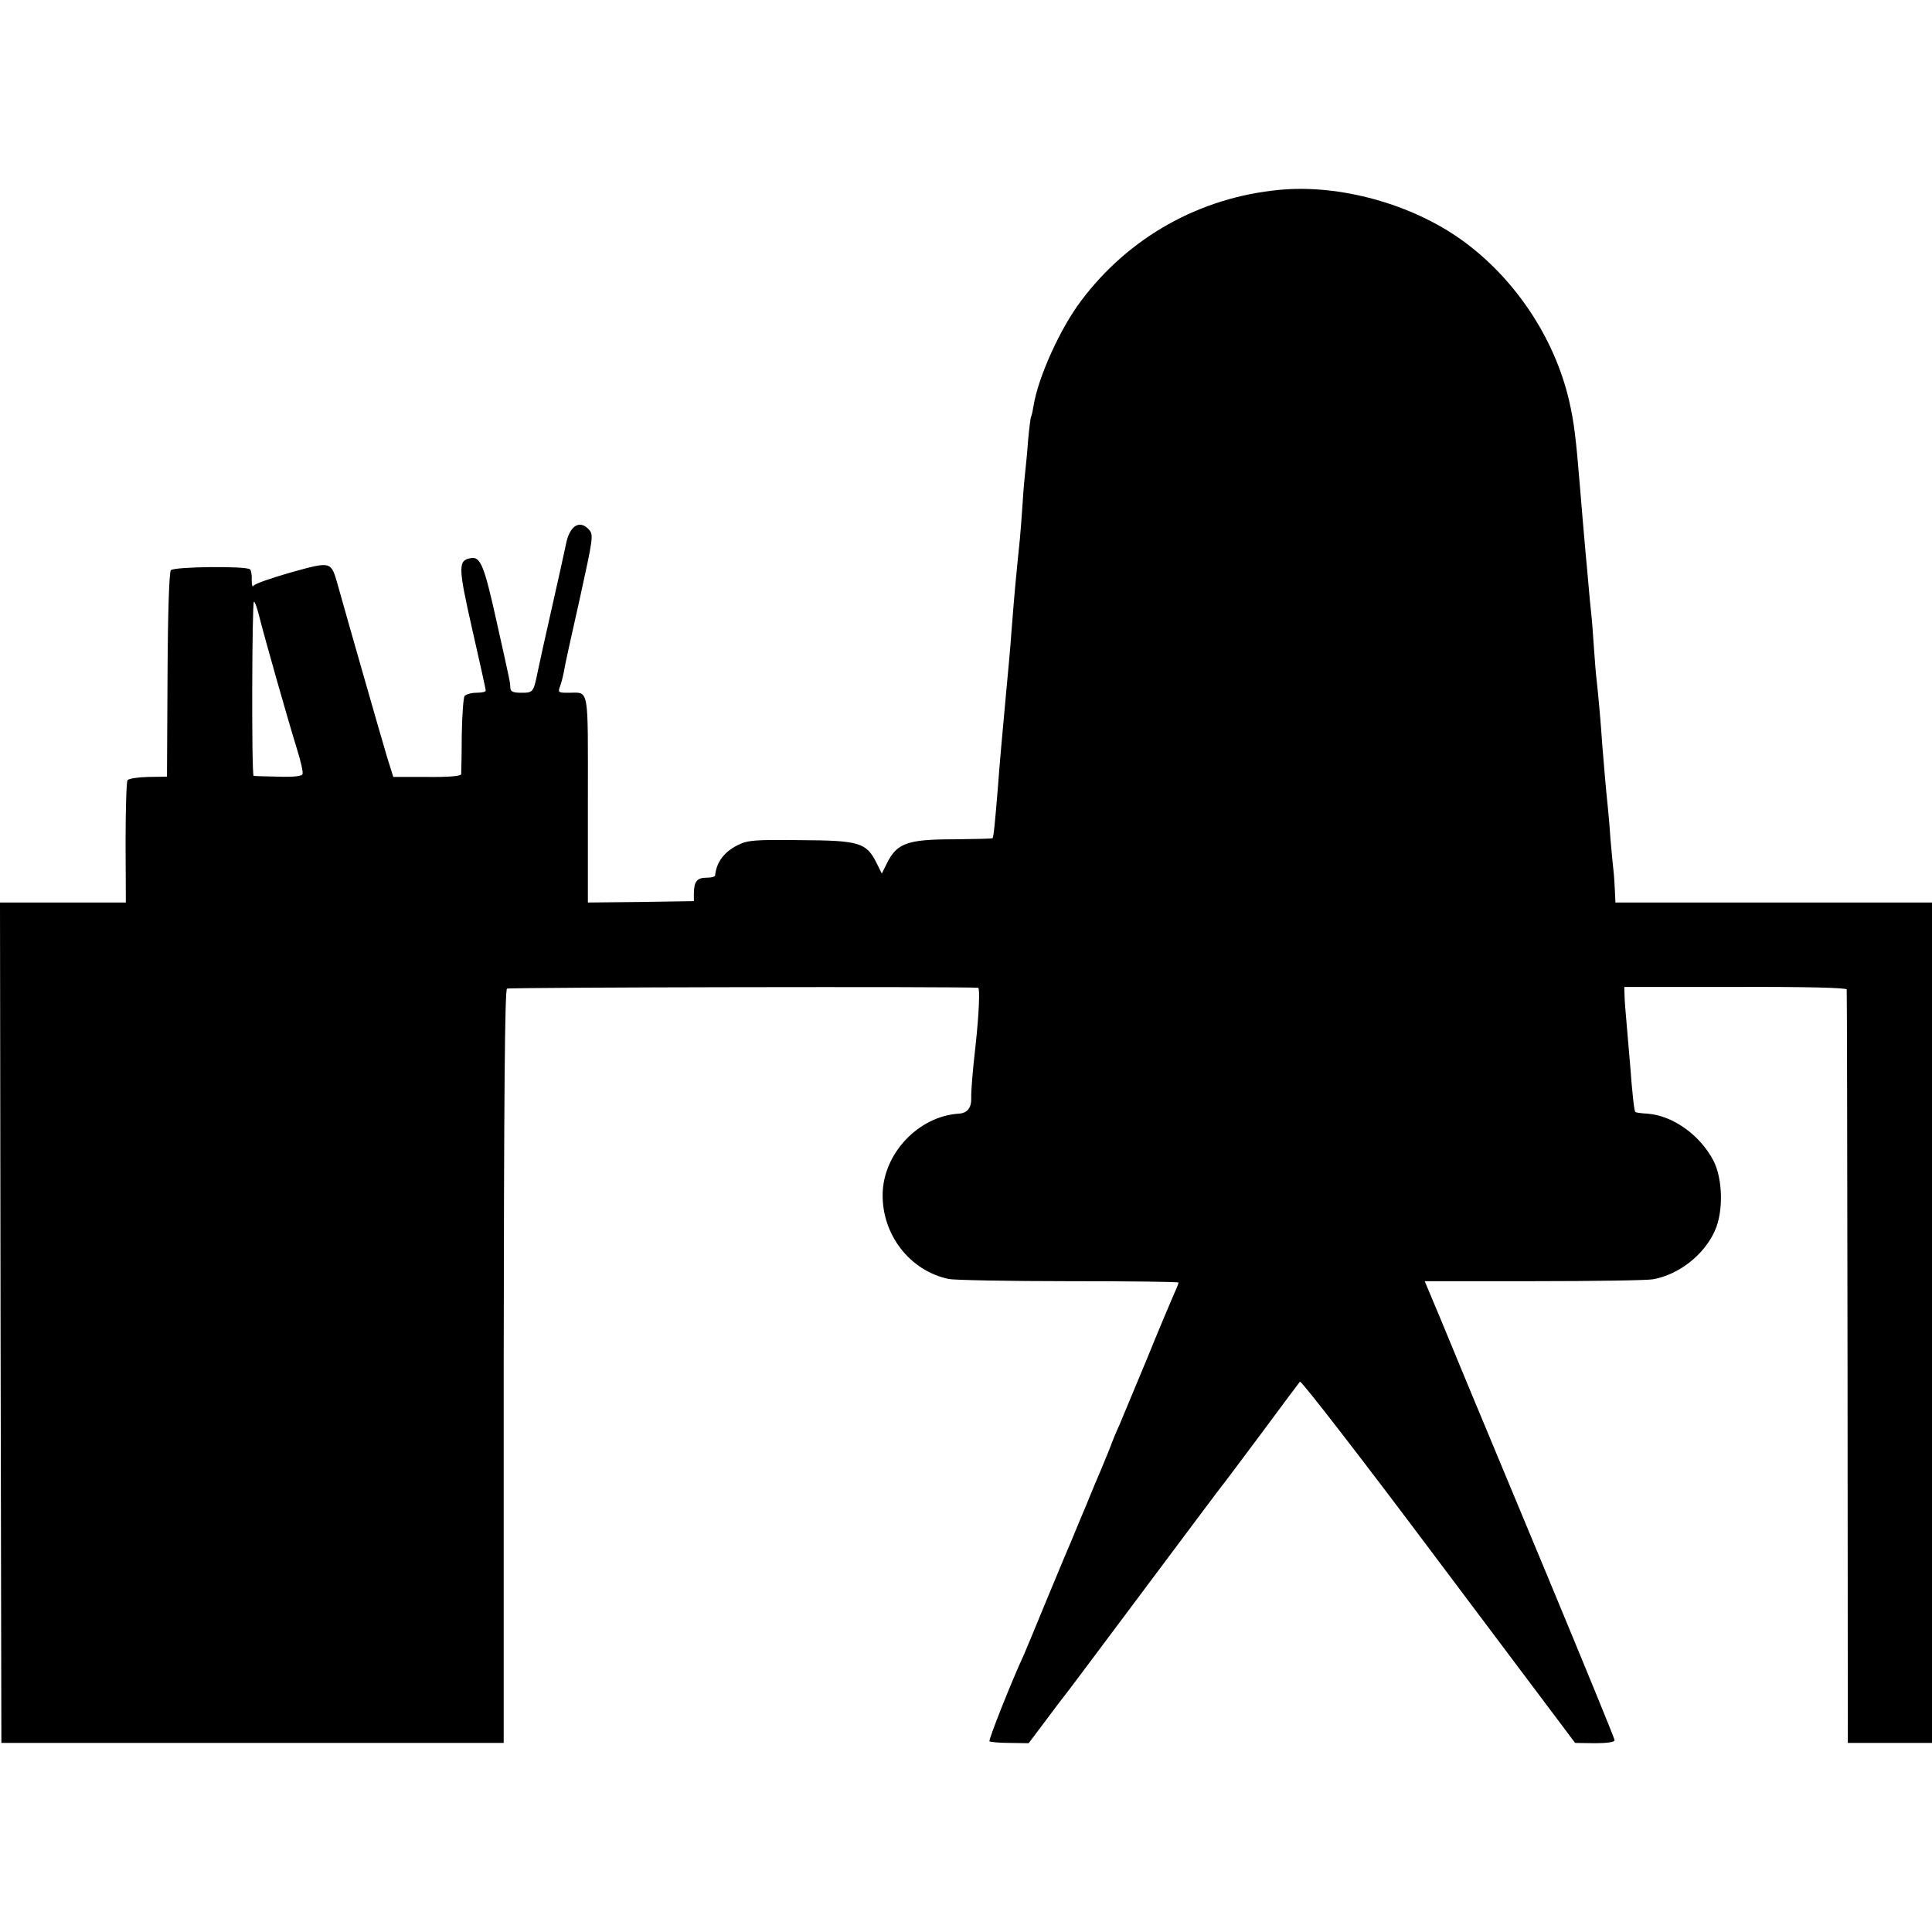 <?xml version="1.0" standalone="no"?>
<!DOCTYPE svg PUBLIC "-//W3C//DTD SVG 20010904//EN"
 "http://www.w3.org/TR/2001/REC-SVG-20010904/DTD/svg10.dtd">
<svg version="1.0" xmlns="http://www.w3.org/2000/svg"
 width="700pt" height="700pt" viewBox="0 0 700 700"
 preserveAspectRatio="xMidYMid meet">
<g transform="translate(0,700) scale(0.1,-0.1)"
fill="#000000" stroke="none">
<path d="M4635 6312 c-287 -27 -545 -171 -718 -402 -75 -99 -155 -275 -172
-379 -3 -19 -7 -37 -9 -40 -2 -3 -7 -42 -11 -86 -3 -44 -8 -93 -10 -110 -2
-16 -7 -70 -10 -120 -3 -49 -8 -108 -10 -130 -13 -127 -19 -187 -30 -330 -3
-46 -14 -168 -21 -240 -12 -131 -22 -239 -29 -335 -10 -121 -15 -174 -19 -177
-1 -2 -66 -3 -142 -4 -164 0 -204 -14 -239 -84 l-20 -40 -20 40 c-36 72 -63
80 -275 81 -163 2 -190 0 -225 -17 -51 -25 -79 -62 -84 -111 -1 -5 -14 -8 -30
-8 -35 0 -46 -13 -47 -55 l0 -30 -192 -3 -192 -2 0 374 c0 416 6 386 -71 386
-36 0 -38 1 -30 23 5 13 11 37 14 53 2 16 28 134 57 262 49 223 51 234 34 253
-33 37 -70 15 -83 -51 -5 -25 -28 -128 -51 -230 -23 -102 -46 -205 -51 -230
-16 -79 -17 -80 -60 -80 -30 0 -39 4 -40 18 -1 21 2 9 -49 237 -45 204 -59
238 -92 233 -49 -7 -49 -29 3 -258 27 -118 49 -218 49 -222 0 -5 -15 -8 -34
-8 -19 0 -38 -6 -43 -12 -4 -7 -9 -71 -10 -143 0 -71 -2 -135 -2 -140 -1 -7
-46 -11 -124 -10 l-122 0 -22 70 c-19 63 -141 489 -179 625 -25 87 -22 87
-170 46 -70 -20 -131 -41 -135 -48 -4 -7 -7 2 -7 20 1 18 -2 36 -6 39 -13 13
-276 10 -287 -3 -6 -7 -11 -159 -12 -380 l-2 -368 -68 -1 c-38 -1 -71 -6 -75
-12 -4 -6 -7 -108 -7 -227 l1 -216 -228 0 -228 0 2 -1522 3 -1523 910 0 910 0
0 1363 c1 984 4 1365 12 1370 8 5 1665 8 1707 3 7 -1 3 -95 -9 -206 -11 -94
-17 -172 -16 -193 1 -36 -14 -55 -45 -57 -145 -9 -273 -143 -276 -290 -3 -148
98 -279 239 -309 18 -4 212 -8 433 -8 220 0 400 -2 400 -5 0 -3 -6 -19 -14
-36 -8 -18 -54 -126 -101 -242 -48 -115 -93 -223 -100 -240 -8 -16 -24 -55
-35 -85 -12 -30 -28 -68 -35 -85 -7 -16 -30 -70 -50 -120 -21 -49 -43 -103
-50 -120 -7 -16 -48 -113 -90 -215 -42 -102 -80 -194 -85 -205 -46 -99 -129
-309 -125 -314 4 -3 37 -6 74 -6 l68 -1 64 85 c35 47 66 88 69 91 3 3 131 174
285 380 154 206 282 377 285 380 3 3 65 86 139 185 73 99 137 184 141 189 5 4
231 -288 502 -650 l495 -659 71 -1 c46 0 72 4 72 11 0 6 -111 276 -246 601
-135 324 -265 636 -289 694 -24 58 -68 164 -98 237 l-55 131 396 0 c219 0 413
3 432 7 93 17 184 88 223 175 32 70 29 189 -5 255 -49 93 -147 163 -239 170
-22 1 -42 4 -44 6 -4 4 -11 66 -19 174 -3 33 -8 96 -12 140 -4 44 -8 93 -8
109 l-1 30 403 0 c261 1 402 -3 403 -9 1 -5 2 -622 3 -1370 l1 -1360 153 0
152 0 0 1522 0 1523 -573 0 -574 0 -2 43 c-1 23 -3 56 -5 72 -2 17 -7 68 -11
115 -3 47 -8 101 -10 120 -5 45 -15 161 -20 225 -4 64 -14 178 -20 230 -3 22
-7 76 -10 120 -3 44 -7 100 -10 125 -3 25 -7 72 -10 105 -3 33 -7 83 -10 110
-6 70 -15 170 -20 235 -15 184 -22 241 -40 319 -53 227 -196 442 -387 580
-183 132 -444 204 -663 183z m-3696 -1544 c18 -73 107 -386 137 -482 14 -44
23 -85 20 -91 -2 -7 -33 -11 -87 -9 -46 1 -87 2 -90 3 -8 1 -6 631 1 631 4 0
12 -24 19 -52z"/>
</g>
</svg>
